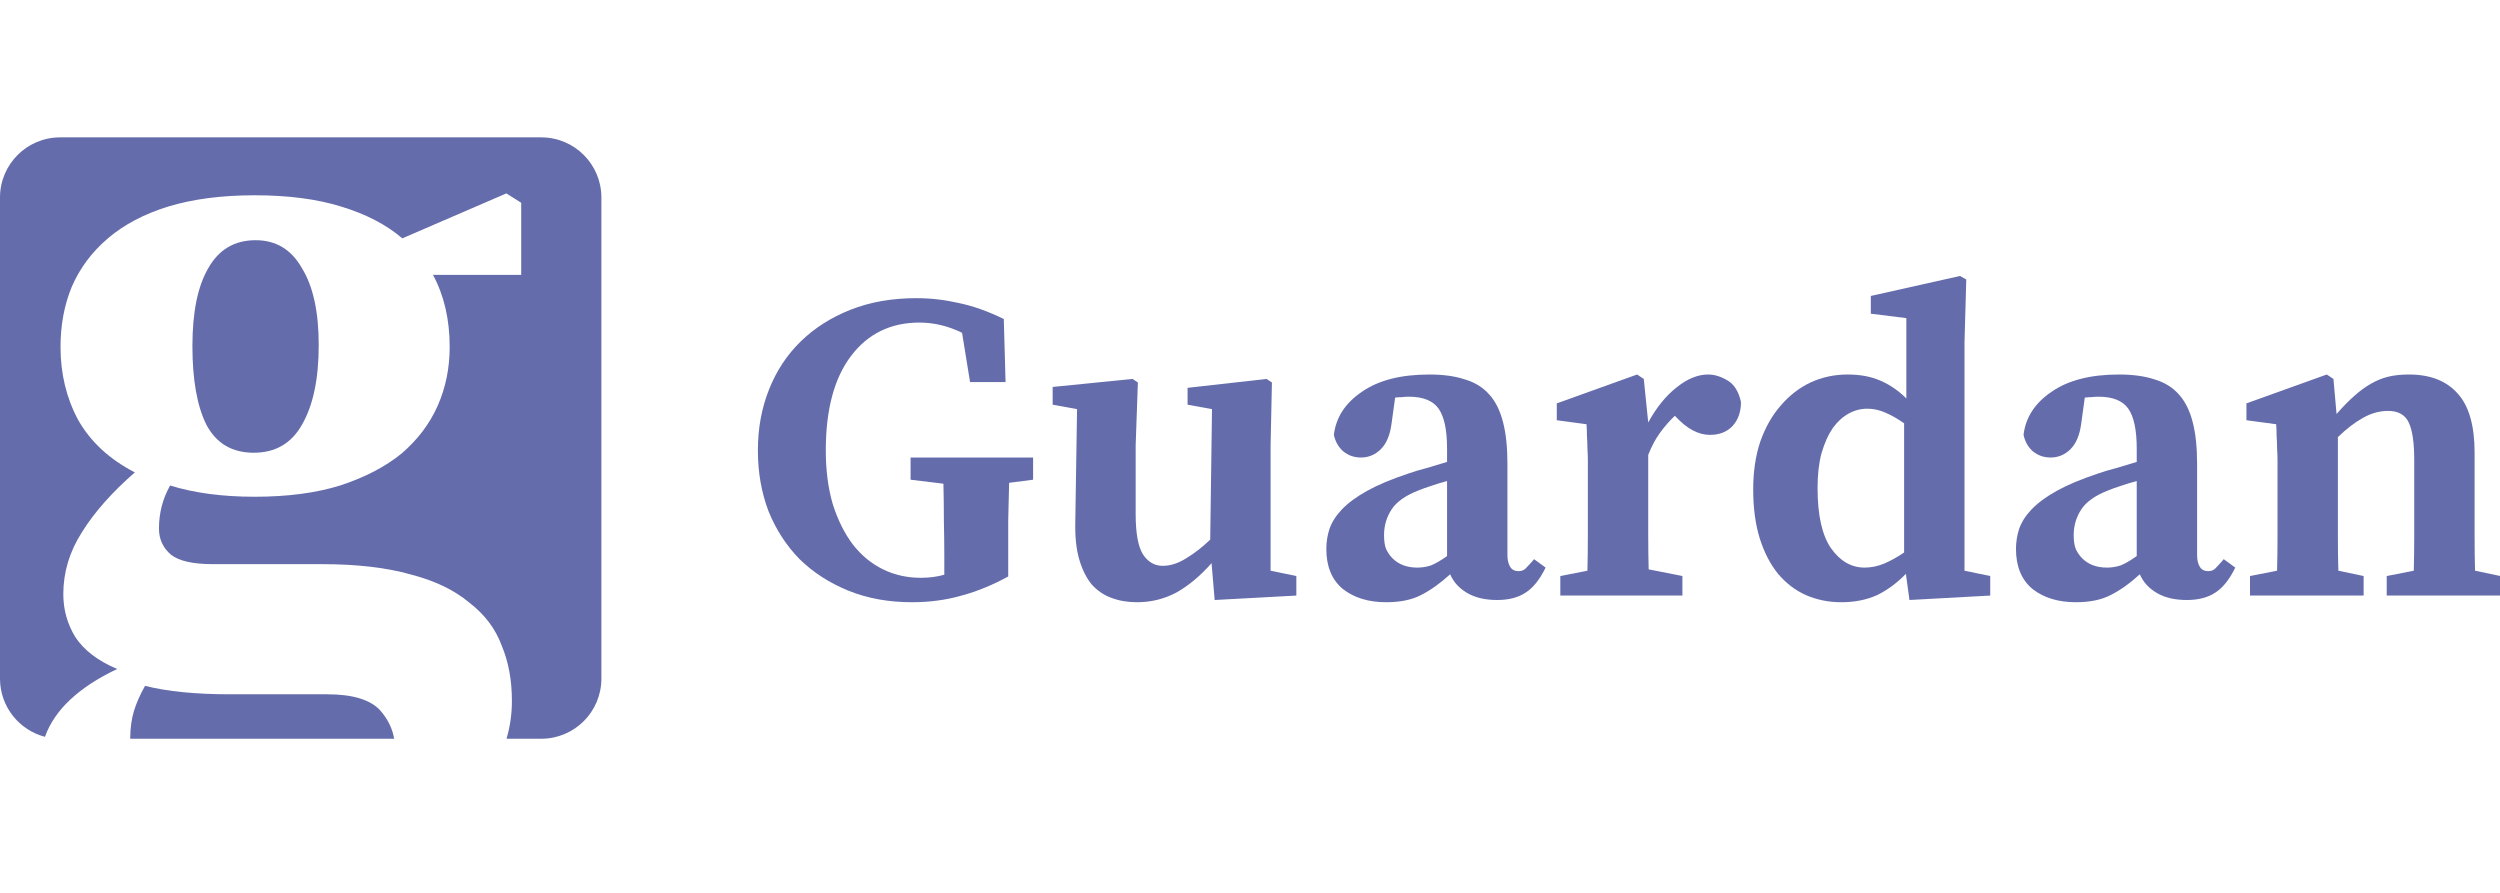 <svg width="182" height="65" viewBox="0 0 182 65" fill="none" xmlns="http://www.w3.org/2000/svg">
<g clip-path="url(#clip0_1567_6)">
<path d="M75.209 34.923L73.464 35.149C73.442 36.054 73.421 36.959 73.399 37.864C73.399 38.747 73.399 39.652 73.399 40.578V41.967C72.257 42.592 71.126 43.055 70.006 43.357C68.886 43.68 67.68 43.842 66.387 43.842C64.685 43.842 63.145 43.562 61.766 43.002C60.387 42.441 59.202 41.677 58.211 40.707C57.242 39.716 56.488 38.553 55.949 37.217C55.432 35.86 55.174 34.384 55.174 32.79C55.174 31.196 55.443 29.72 55.982 28.363C56.52 27.006 57.285 25.843 58.276 24.873C59.289 23.882 60.506 23.107 61.928 22.546C63.349 21.986 64.944 21.706 66.71 21.706C67.744 21.706 68.778 21.825 69.812 22.062C70.846 22.277 71.934 22.665 73.076 23.225L73.205 27.814H70.62L70.038 24.227C69.026 23.731 67.992 23.483 66.936 23.483C64.847 23.483 63.188 24.291 61.96 25.907C60.732 27.523 60.118 29.817 60.118 32.79C60.118 34.255 60.29 35.569 60.635 36.733C61.001 37.874 61.486 38.844 62.089 39.641C62.714 40.438 63.446 41.041 64.287 41.45C65.127 41.86 66.042 42.064 67.033 42.064C67.658 42.064 68.229 41.989 68.746 41.838V40.578C68.746 39.673 68.735 38.779 68.714 37.896C68.714 37.013 68.703 36.118 68.681 35.214L66.29 34.923V33.307H75.209V34.923Z" fill="#646CAB"/>
<path d="M94.374 41.935V43.357L88.428 43.68L88.201 40.998C87.383 41.924 86.532 42.635 85.648 43.131C84.765 43.605 83.807 43.842 82.772 43.842C82.083 43.842 81.458 43.734 80.898 43.519C80.36 43.325 79.886 43.002 79.476 42.549C79.089 42.075 78.787 41.472 78.572 40.739C78.356 40.007 78.259 39.102 78.281 38.025L78.41 29.785L76.633 29.462V28.169L82.449 27.587L82.837 27.846L82.676 32.435V37.411C82.676 38.833 82.859 39.824 83.225 40.384C83.591 40.923 84.065 41.192 84.647 41.192C85.207 41.192 85.778 41.009 86.359 40.642C86.963 40.276 87.544 39.824 88.104 39.285L88.234 29.785L86.456 29.462V28.234L92.208 27.587L92.596 27.846L92.499 32.435V41.547L94.374 41.935Z" fill="#646CAB"/>
<path d="M105.346 35.02C104.937 35.127 104.549 35.246 104.183 35.375C103.838 35.483 103.537 35.591 103.278 35.698C102.33 36.065 101.673 36.528 101.307 37.088C100.941 37.648 100.758 38.273 100.758 38.962C100.758 39.393 100.811 39.738 100.919 39.996C101.048 40.255 101.199 40.47 101.372 40.642C101.824 41.095 102.427 41.321 103.181 41.321C103.526 41.321 103.86 41.267 104.183 41.16C104.506 41.03 104.894 40.804 105.346 40.481V35.02ZM112.52 41.321C112.089 42.204 111.594 42.818 111.034 43.163C110.495 43.508 109.816 43.68 108.998 43.68C108.115 43.68 107.382 43.508 106.8 43.163C106.219 42.818 105.809 42.366 105.573 41.806C104.84 42.474 104.129 42.98 103.44 43.325C102.772 43.669 101.932 43.842 100.919 43.842C99.627 43.842 98.571 43.519 97.752 42.872C96.955 42.204 96.557 41.235 96.557 39.964C96.557 39.468 96.632 38.984 96.783 38.51C96.955 38.014 97.257 37.54 97.688 37.088C98.14 36.614 98.754 36.162 99.53 35.731C100.305 35.3 101.307 34.88 102.535 34.471C102.901 34.341 103.332 34.212 103.828 34.083C104.323 33.932 104.829 33.781 105.346 33.63V32.661C105.346 31.304 105.142 30.334 104.732 29.753C104.323 29.171 103.601 28.88 102.567 28.88C102.395 28.88 102.223 28.891 102.05 28.912C101.899 28.912 101.738 28.923 101.565 28.945L101.307 30.819C101.199 31.659 100.941 32.284 100.531 32.693C100.122 33.102 99.637 33.307 99.077 33.307C98.582 33.307 98.151 33.156 97.785 32.855C97.44 32.553 97.214 32.155 97.106 31.659C97.257 30.388 97.936 29.343 99.142 28.525C100.348 27.684 101.986 27.264 104.054 27.264C105.066 27.264 105.928 27.383 106.639 27.62C107.371 27.835 107.964 28.201 108.416 28.718C108.869 29.214 109.203 29.882 109.418 30.722C109.633 31.541 109.741 32.553 109.741 33.76V40.416C109.741 40.761 109.806 41.041 109.935 41.257C110.064 41.472 110.269 41.58 110.549 41.58C110.764 41.58 110.937 41.515 111.066 41.386C111.195 41.257 111.346 41.095 111.518 40.901L111.68 40.707L112.52 41.321Z" fill="#646CAB"/>
<path d="M119.991 30.754C120.594 29.656 121.283 28.805 122.059 28.201C122.834 27.577 123.599 27.264 124.353 27.264C124.806 27.264 125.269 27.404 125.743 27.684C126.238 27.964 126.572 28.492 126.744 29.268C126.744 29.979 126.54 30.56 126.13 31.013C125.721 31.444 125.172 31.659 124.482 31.659C123.642 31.659 122.813 31.218 121.994 30.334L121.93 30.27C121.542 30.636 121.175 31.056 120.831 31.53C120.508 31.982 120.228 32.51 119.991 33.113V36.571C119.991 37.26 119.991 38.047 119.991 38.93C119.991 39.813 120.001 40.653 120.023 41.45L122.479 41.935V43.357H113.592V41.935L115.564 41.547C115.585 40.75 115.596 39.899 115.596 38.995C115.596 38.068 115.596 37.26 115.596 36.571V34.697C115.596 34.244 115.596 33.856 115.596 33.533C115.596 33.21 115.585 32.909 115.564 32.629C115.564 32.327 115.553 32.047 115.531 31.788C115.531 31.508 115.52 31.207 115.499 30.884L113.334 30.593V29.365L119.183 27.264L119.667 27.587L119.991 30.754Z" fill="#646CAB"/>
<path d="M138.62 30.819C138.168 30.496 137.715 30.237 137.263 30.043C136.832 29.849 136.39 29.753 135.938 29.753C135.464 29.753 135.012 29.871 134.581 30.108C134.15 30.345 133.762 30.7 133.417 31.174C133.094 31.648 132.825 32.252 132.609 32.984C132.416 33.695 132.319 34.546 132.319 35.537C132.319 37.497 132.642 38.951 133.288 39.899C133.956 40.847 134.775 41.321 135.744 41.321C136.218 41.321 136.692 41.224 137.166 41.03C137.661 40.815 138.146 40.546 138.62 40.222V30.819ZM144.889 41.935V43.357L139.008 43.68L138.749 41.774C138.103 42.441 137.403 42.958 136.649 43.325C135.895 43.669 135.022 43.842 134.031 43.842C133.127 43.842 132.276 43.669 131.478 43.325C130.703 42.98 130.024 42.463 129.443 41.774C128.883 41.084 128.441 40.233 128.118 39.221C127.795 38.187 127.633 36.991 127.633 35.634C127.633 34.341 127.805 33.178 128.15 32.144C128.516 31.11 129.012 30.237 129.637 29.526C130.261 28.794 130.983 28.234 131.802 27.846C132.642 27.458 133.547 27.264 134.516 27.264C135.421 27.264 136.218 27.415 136.907 27.717C137.597 28.018 138.221 28.449 138.782 29.009V23.16L136.196 22.837V21.545L142.692 20.09L143.144 20.349L143.015 24.938V41.547L144.889 41.935Z" fill="#646CAB"/>
<path d="M155.554 35.02C155.145 35.127 154.757 35.246 154.391 35.375C154.046 35.483 153.744 35.591 153.486 35.698C152.538 36.065 151.881 36.528 151.515 37.088C151.148 37.648 150.965 38.273 150.965 38.962C150.965 39.393 151.019 39.738 151.127 39.996C151.256 40.255 151.407 40.47 151.579 40.642C152.032 41.095 152.635 41.321 153.389 41.321C153.733 41.321 154.067 41.267 154.391 41.16C154.714 41.03 155.101 40.804 155.554 40.481V35.02ZM162.728 41.321C162.297 42.204 161.801 42.818 161.241 43.163C160.703 43.508 160.024 43.68 159.205 43.68C158.322 43.68 157.59 43.508 157.008 43.163C156.426 42.818 156.017 42.366 155.78 41.806C155.048 42.474 154.337 42.98 153.647 43.325C152.979 43.669 152.139 43.842 151.127 43.842C149.834 43.842 148.779 43.519 147.96 42.872C147.163 42.204 146.764 41.235 146.764 39.964C146.764 39.468 146.84 38.984 146.99 38.51C147.163 38.014 147.464 37.54 147.895 37.088C148.348 36.614 148.962 36.162 149.737 35.731C150.513 35.3 151.515 34.88 152.742 34.471C153.109 34.341 153.54 34.212 154.035 34.083C154.531 33.932 155.037 33.781 155.554 33.63V32.661C155.554 31.304 155.349 30.334 154.94 29.753C154.531 29.171 153.809 28.88 152.775 28.88C152.602 28.88 152.43 28.891 152.258 28.912C152.107 28.912 151.945 28.923 151.773 28.945L151.515 30.819C151.407 31.659 151.148 32.284 150.739 32.693C150.33 33.102 149.845 33.307 149.285 33.307C148.789 33.307 148.358 33.156 147.992 32.855C147.648 32.553 147.421 32.155 147.314 31.659C147.464 30.388 148.143 29.343 149.349 28.525C150.556 27.684 152.193 27.264 154.261 27.264C155.274 27.264 156.136 27.383 156.846 27.62C157.579 27.835 158.171 28.201 158.624 28.718C159.076 29.214 159.41 29.882 159.626 30.722C159.841 31.541 159.949 32.553 159.949 33.76V40.416C159.949 40.761 160.013 41.041 160.143 41.257C160.272 41.472 160.476 41.58 160.757 41.58C160.972 41.58 161.144 41.515 161.274 41.386C161.403 41.257 161.554 41.095 161.726 40.901L161.888 40.707L162.728 41.321Z" fill="#646CAB"/>
<path d="M182.025 41.935V43.357H173.753V41.935L175.724 41.547C175.746 40.75 175.756 39.899 175.756 38.995C175.756 38.09 175.756 37.282 175.756 36.571V33.469C175.756 32.241 175.627 31.347 175.369 30.787C175.11 30.205 174.604 29.914 173.85 29.914C173.225 29.914 172.611 30.086 172.008 30.431C171.426 30.754 170.823 31.218 170.198 31.821V36.571C170.198 37.26 170.198 38.068 170.198 38.995C170.198 39.899 170.209 40.75 170.231 41.547L172.072 41.935V43.357H163.8V41.935L165.771 41.547C165.793 40.729 165.803 39.867 165.803 38.962C165.803 38.057 165.803 37.26 165.803 36.571V34.729C165.803 34.277 165.803 33.889 165.803 33.566C165.803 33.221 165.793 32.909 165.771 32.629C165.771 32.327 165.76 32.047 165.739 31.788C165.739 31.508 165.728 31.207 165.706 30.884L163.541 30.593V29.365L169.39 27.264L169.875 27.587L170.101 30.14C170.554 29.623 170.974 29.192 171.362 28.848C171.771 28.482 172.18 28.18 172.589 27.943C172.999 27.706 173.419 27.534 173.85 27.426C174.302 27.318 174.808 27.264 175.369 27.264C176.92 27.264 178.104 27.727 178.923 28.654C179.742 29.559 180.151 30.991 180.151 32.952V36.571C180.151 37.282 180.151 38.1 180.151 39.027C180.151 39.932 180.162 40.772 180.183 41.547L182.025 41.935Z" fill="#646CAB"/>
<path d="M4.378 10C1.96 10 0 11.96 0 14.378V49.403C0 51.439 1.39 53.151 3.273 53.64C3.976 51.676 5.729 50.031 8.531 48.703C7.133 48.113 6.119 47.34 5.488 46.386C4.902 45.432 4.609 44.387 4.609 43.251C4.609 41.66 5.06 40.161 5.961 38.752C6.863 37.298 8.148 35.844 9.816 34.39C7.967 33.436 6.593 32.164 5.691 30.574C4.835 28.983 4.406 27.211 4.406 25.257C4.406 23.667 4.677 22.213 5.218 20.895C5.804 19.532 6.683 18.351 7.855 17.351C9.027 16.351 10.492 15.579 12.25 15.034C14.053 14.489 16.149 14.216 18.538 14.216C20.972 14.216 23.068 14.489 24.826 15.034C26.629 15.579 28.117 16.351 29.289 17.351L36.862 14.079L37.944 14.761V20.009H31.52C32.331 21.509 32.737 23.258 32.737 25.257C32.737 26.802 32.444 28.233 31.858 29.551C31.272 30.869 30.393 32.028 29.221 33.027C28.049 33.981 26.562 34.754 24.759 35.345C23.001 35.89 20.927 36.163 18.538 36.163C16.194 36.163 14.143 35.89 12.385 35.345C11.844 36.299 11.573 37.344 11.573 38.48C11.573 39.252 11.867 39.889 12.453 40.388C13.039 40.843 14.053 41.07 15.495 41.07H23.406C25.976 41.07 28.139 41.32 29.897 41.82C31.655 42.274 33.075 42.956 34.157 43.864C35.284 44.728 36.073 45.773 36.524 46.999C37.02 48.181 37.267 49.521 37.267 51.021C37.267 51.976 37.136 52.896 36.875 53.781H39.403C41.821 53.781 43.781 51.821 43.781 49.403V14.378C43.781 11.96 41.821 10 39.403 10H4.378Z" fill="#646CAB"/>
<path d="M28.695 53.781C28.571 53.033 28.228 52.34 27.666 51.702C26.945 50.93 25.66 50.544 23.812 50.544H16.712C14.233 50.544 12.182 50.339 10.559 49.93C10.199 50.566 9.928 51.18 9.748 51.771C9.575 52.337 9.485 53.007 9.478 53.781H28.695Z" fill="#646CAB"/>
<path d="M15.157 19.532C15.924 18.169 17.073 17.487 18.606 17.487C20.093 17.487 21.22 18.169 21.986 19.532C22.798 20.85 23.203 22.713 23.203 25.121C23.203 27.575 22.798 29.506 21.986 30.914C21.22 32.278 20.048 32.959 18.47 32.959C16.893 32.959 15.743 32.278 15.022 30.914C14.346 29.551 14.008 27.643 14.008 25.189C14.008 22.735 14.391 20.85 15.157 19.532Z" fill="#646CAB"/>
</g>
<defs>
<clipPath id="clip0_1567_6">
<rect width="182" height="65" fill="white"/>
</clipPath>
</defs>
</svg>
